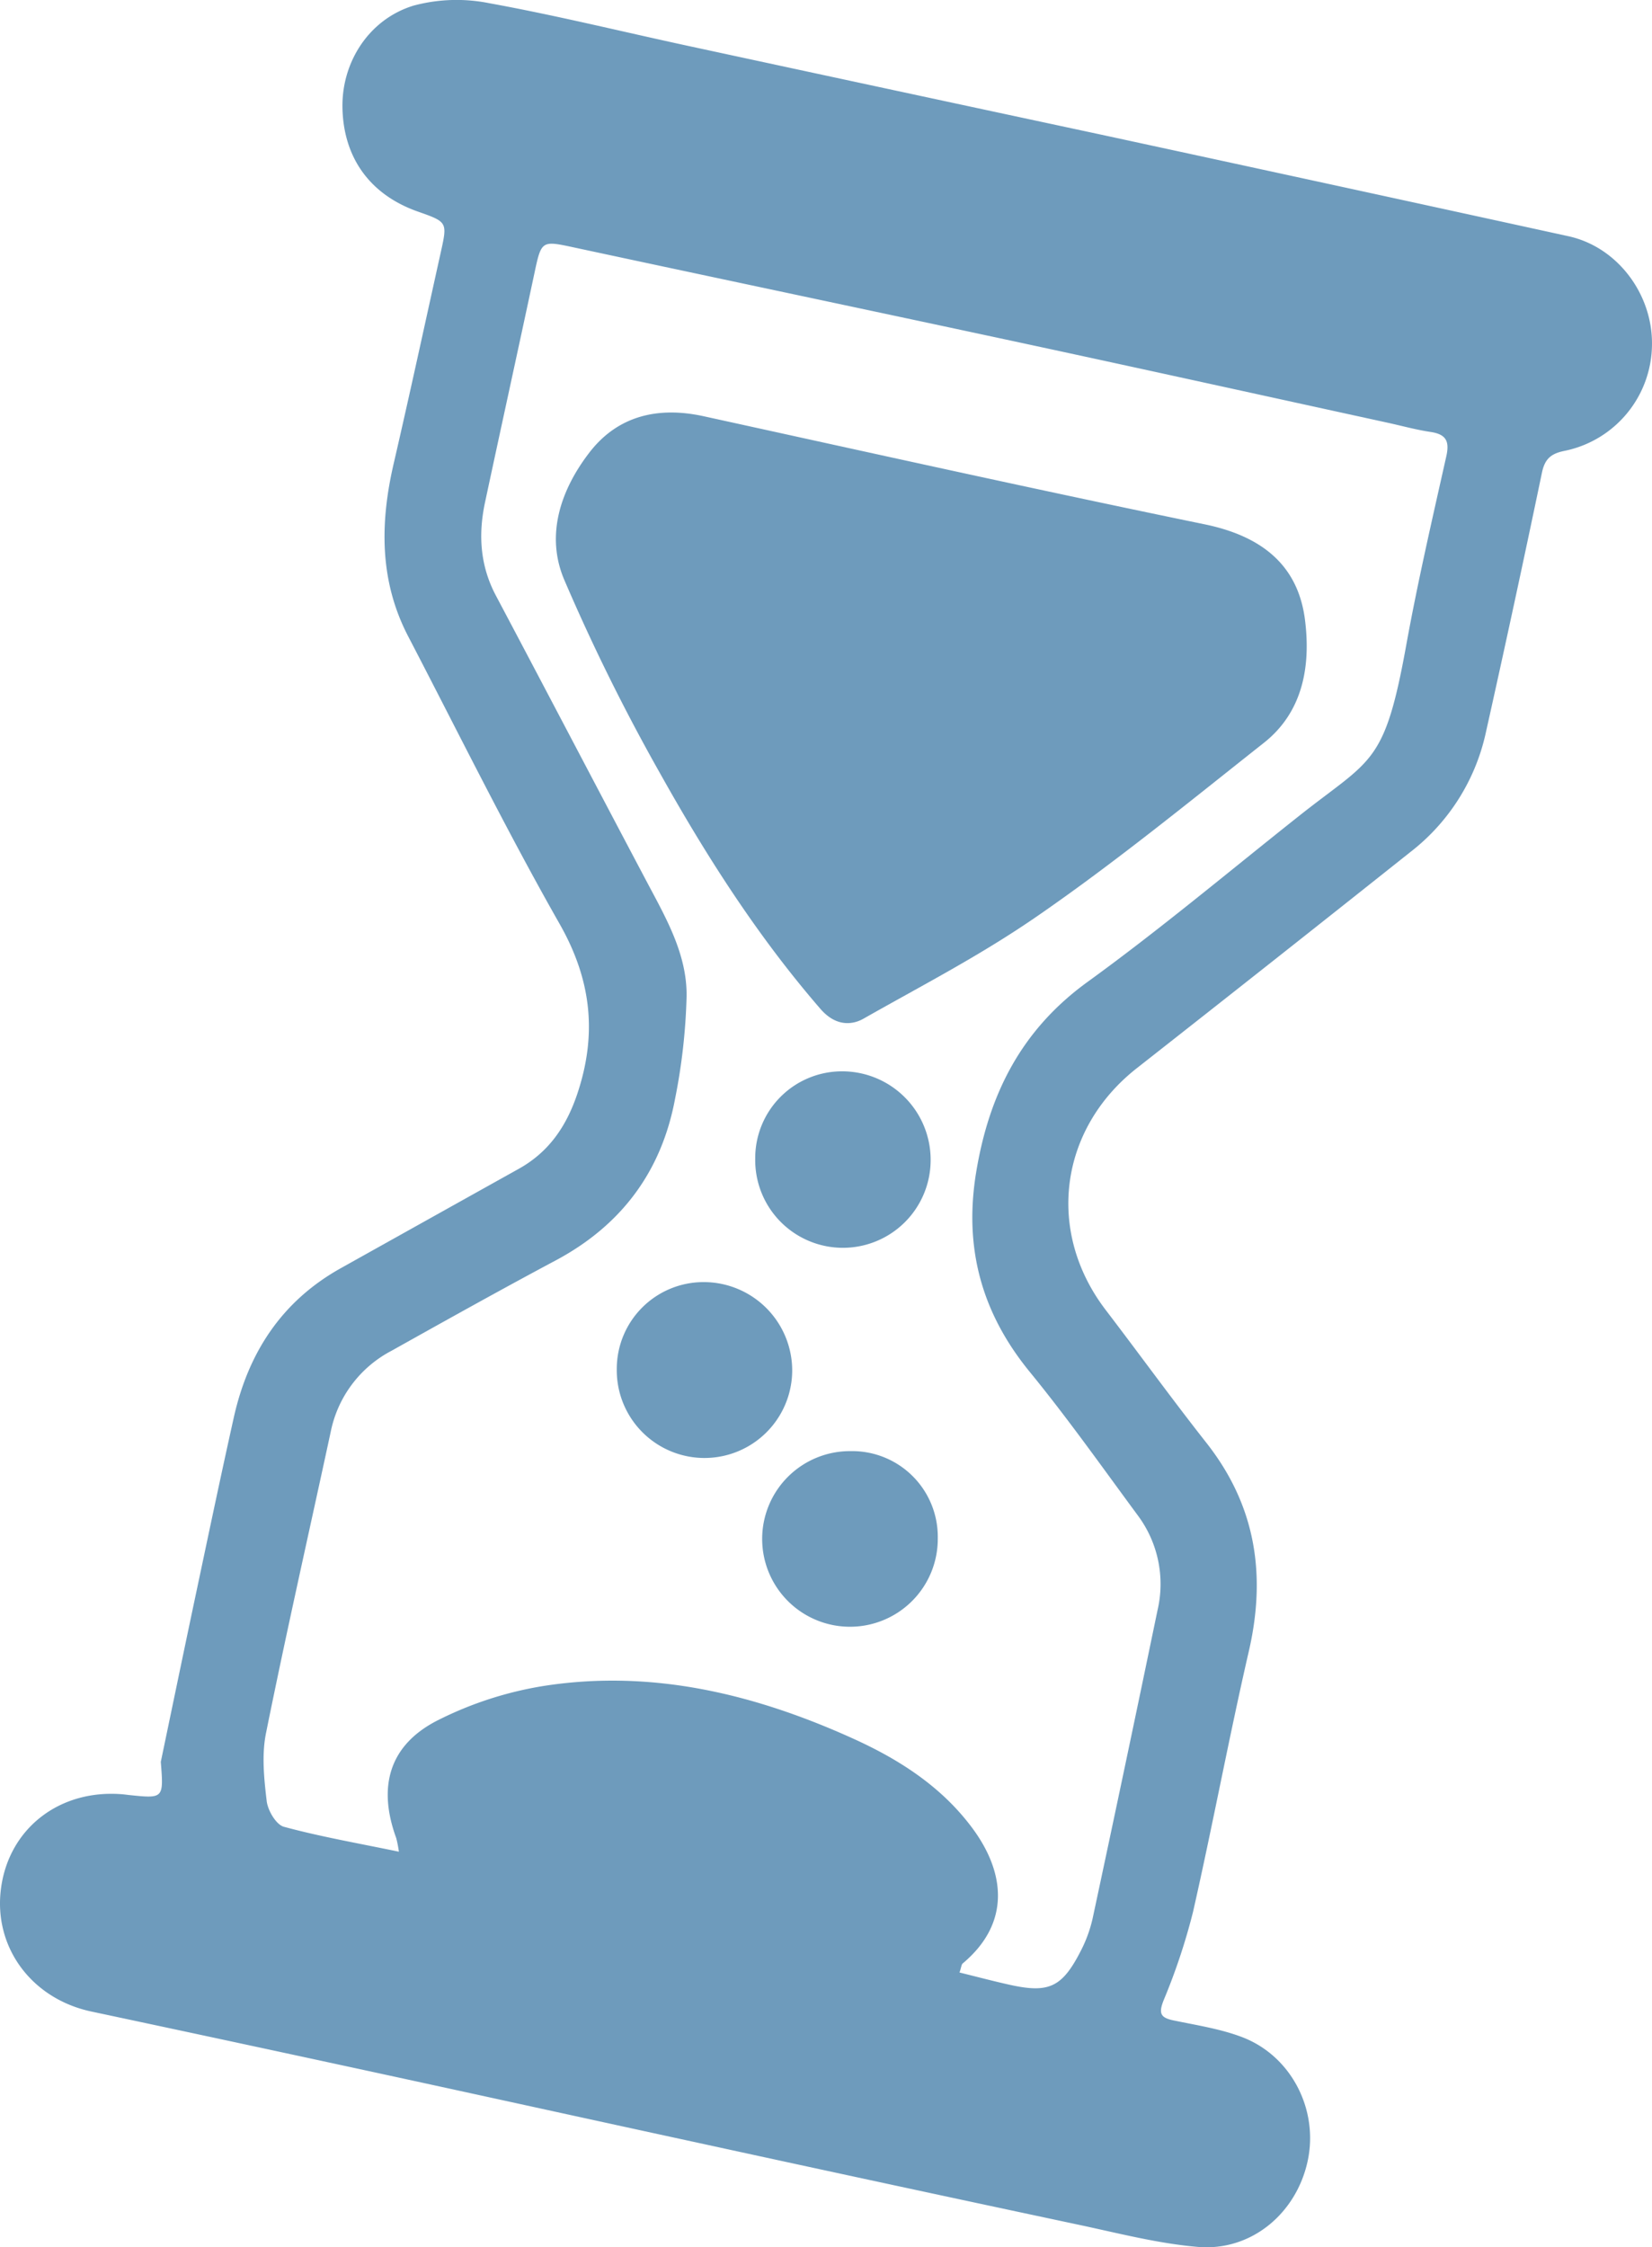 <svg id="Group_516" data-name="Group 516" xmlns="http://www.w3.org/2000/svg" xmlns:xlink="http://www.w3.org/1999/xlink" width="346.185" height="470.875" viewBox="0 0 346.185 470.875">
  <defs>
    <clipPath id="clip-path">
      <rect id="Rectangle_232" data-name="Rectangle 232" width="346.184" height="470.875" fill="none"/>
    </clipPath>
  </defs>
  <g id="Group_515" data-name="Group 515" clip-path="url(#clip-path)">
    <path id="Path_23" data-name="Path 23" d="M33.7,369.143c2.436-11.661,4.849-23.328,7.316-34.982,2.623-12.385,5.219-24.777,7.972-37.134,3.023-13.574,10.035-24.377,22.408-31.292q18.675-10.439,37.36-20.859c6.3-3.525,9.972-8.937,12.249-15.769,4.17-12.511,2.91-23.83-3.735-35.521-11.21-19.724-21.25-40.111-31.731-60.247-6.041-11.609-5.922-23.74-3.05-36.162,3.411-14.74,6.6-29.533,9.878-44.307,1.408-6.354,1.394-6.356-4.812-8.542-9.974-3.513-15.578-11.221-15.791-21.719C71.569,13.161,77.2,4.086,86.64,1.184A34.734,34.734,0,0,1,102.477.661c14.029,2.549,27.9,5.975,41.843,8.982q42.9,9.253,85.816,18.439,49.3,10.646,98.565,21.42c10.283,2.264,17.662,12.184,17.479,22.815a22.894,22.894,0,0,1-18.246,22.137c-2.836.558-4.191,1.612-4.809,4.571q-5.7,27.354-11.794,54.627a43.269,43.269,0,0,1-15.849,24.929q-28.545,22.7-57.238,45.22c-16.295,12.793-19.089,34.249-6.54,50.674,7.069,9.252,13.9,18.69,21.1,27.837,10.327,13.118,12.59,27.6,8.9,43.646-4.179,18.152-7.582,36.48-11.7,54.646a130.327,130.327,0,0,1-6.167,18.526c-1.063,2.709-.677,3.63,2.06,4.2,4.831,1.011,9.8,1.759,14.38,3.5,10.318,3.927,16.059,15.193,13.759,25.928-2.354,10.99-11.792,18.969-22.974,18.038-8.36-.7-16.615-2.857-24.863-4.611q-39.075-8.309-78.11-16.812c-23.329-5.053-46.641-10.184-69.971-15.239q-29.447-6.379-58.92-12.649C6.629,418.832-1.418,408,.208,395.679c1.665-12.611,12.319-20.848,25.506-19.722.435.038.867.1,1.3.149,7.29.762,7.29.762,6.681-6.963m49.892,18.843a23.469,23.469,0,0,0-.56-2.869c-3.948-10.822-1.429-19.551,8.762-24.693A75.974,75.974,0,0,1,114,353.245c22.747-3.532,44.3,1.745,64.928,11.112,9.608,4.363,18.446,10.054,24.866,18.734,6.846,9.255,8.045,19.85-2.051,28.306-.275.229-.289.769-.671,1.9,3.548.873,6.959,1.778,10.4,2.548,8.285,1.852,11.067.6,14.971-7a28.389,28.389,0,0,0,2.537-6.942q6.9-32.232,13.583-64.508a24.056,24.056,0,0,0-4.163-19.916c-7.431-10.074-14.667-20.318-22.586-30-10.156-12.413-13.866-26.087-11.243-41.924,2.712-16.384,9.477-29.775,23.336-39.82,15.2-11.013,29.605-23.114,44.326-34.783,15.232-12.076,17.888-10.554,22.438-35.7,2.408-13.307,5.468-26.5,8.421-39.7.715-3.2-.147-4.578-3.329-5.05-3.015-.449-5.973-1.273-8.958-1.925-25.314-5.524-50.616-11.109-75.948-16.557-31.452-6.763-62.933-13.384-94.388-20.133-7.049-1.513-7-1.589-8.521,5.56-3.4,15.945-6.9,31.868-10.308,47.809-1.441,6.743-1.042,13.27,2.271,19.525,10.56,19.928,21.013,39.915,31.562,59.848,4.03,7.62,8.5,15.239,8.407,24.074a124.967,124.967,0,0,1-2.425,21.57c-2.848,15.221-11.271,26.5-25.036,33.837-11.558,6.164-23,12.553-34.433,18.948a24.637,24.637,0,0,0-12.675,16.919C64.771,321.031,60,342.044,55.739,363.158c-.92,4.564-.409,9.528.15,14.225.234,1.974,1.976,4.941,3.6,5.38,7.674,2.081,15.545,3.445,24.1,5.223" transform="translate(0 0)" fill="#6e9bbc"/>
    <path id="Path_24" data-name="Path 24" d="M122.056,174.39c-13.113-15.141-23.87-31.948-33.6-49.343a413.738,413.738,0,0,1-20.1-40.6c-3.962-9.367-.7-18.855,5.281-26.624,5.95-7.727,14.387-9.7,23.943-7.612,34.963,7.659,69.906,15.428,104.962,22.641,11.654,2.4,19.57,8.283,21.055,20.026,1.2,9.493-.323,19.206-8.606,25.756-15.622,12.352-31.081,24.989-47.449,36.288-12.025,8.3-23.705,14.279-36.465,21.52-.951.54-4.976,2.616-9.021-2.053" transform="translate(49.87 37.002)" fill="#6e9bbc"/>
    <path id="Path_25" data-name="Path 25" d="M73.917,171.865a18.186,18.186,0,0,1,18.308-18.231,18.537,18.537,0,0,1,18.451,18.711,18.381,18.381,0,1,1-36.759-.481" transform="translate(55.332 115.004)" fill="#6e9bbc"/>
    <path id="Path_26" data-name="Path 26" d="M109.883,173.886a17.945,17.945,0,0,1,18.26,18.173,18.4,18.4,0,1,1-18.26-18.173" transform="translate(68.372 130.166)" fill="#6e9bbc"/>
    <path id="Path_27" data-name="Path 27" d="M90.508,146.608a18.186,18.186,0,0,1,18.308-18.231,18.537,18.537,0,0,1,18.451,18.711,18.381,18.381,0,1,1-36.758-.481" transform="translate(67.752 96.098)" fill="#6e9bbc"/>
  </g>
</svg>
